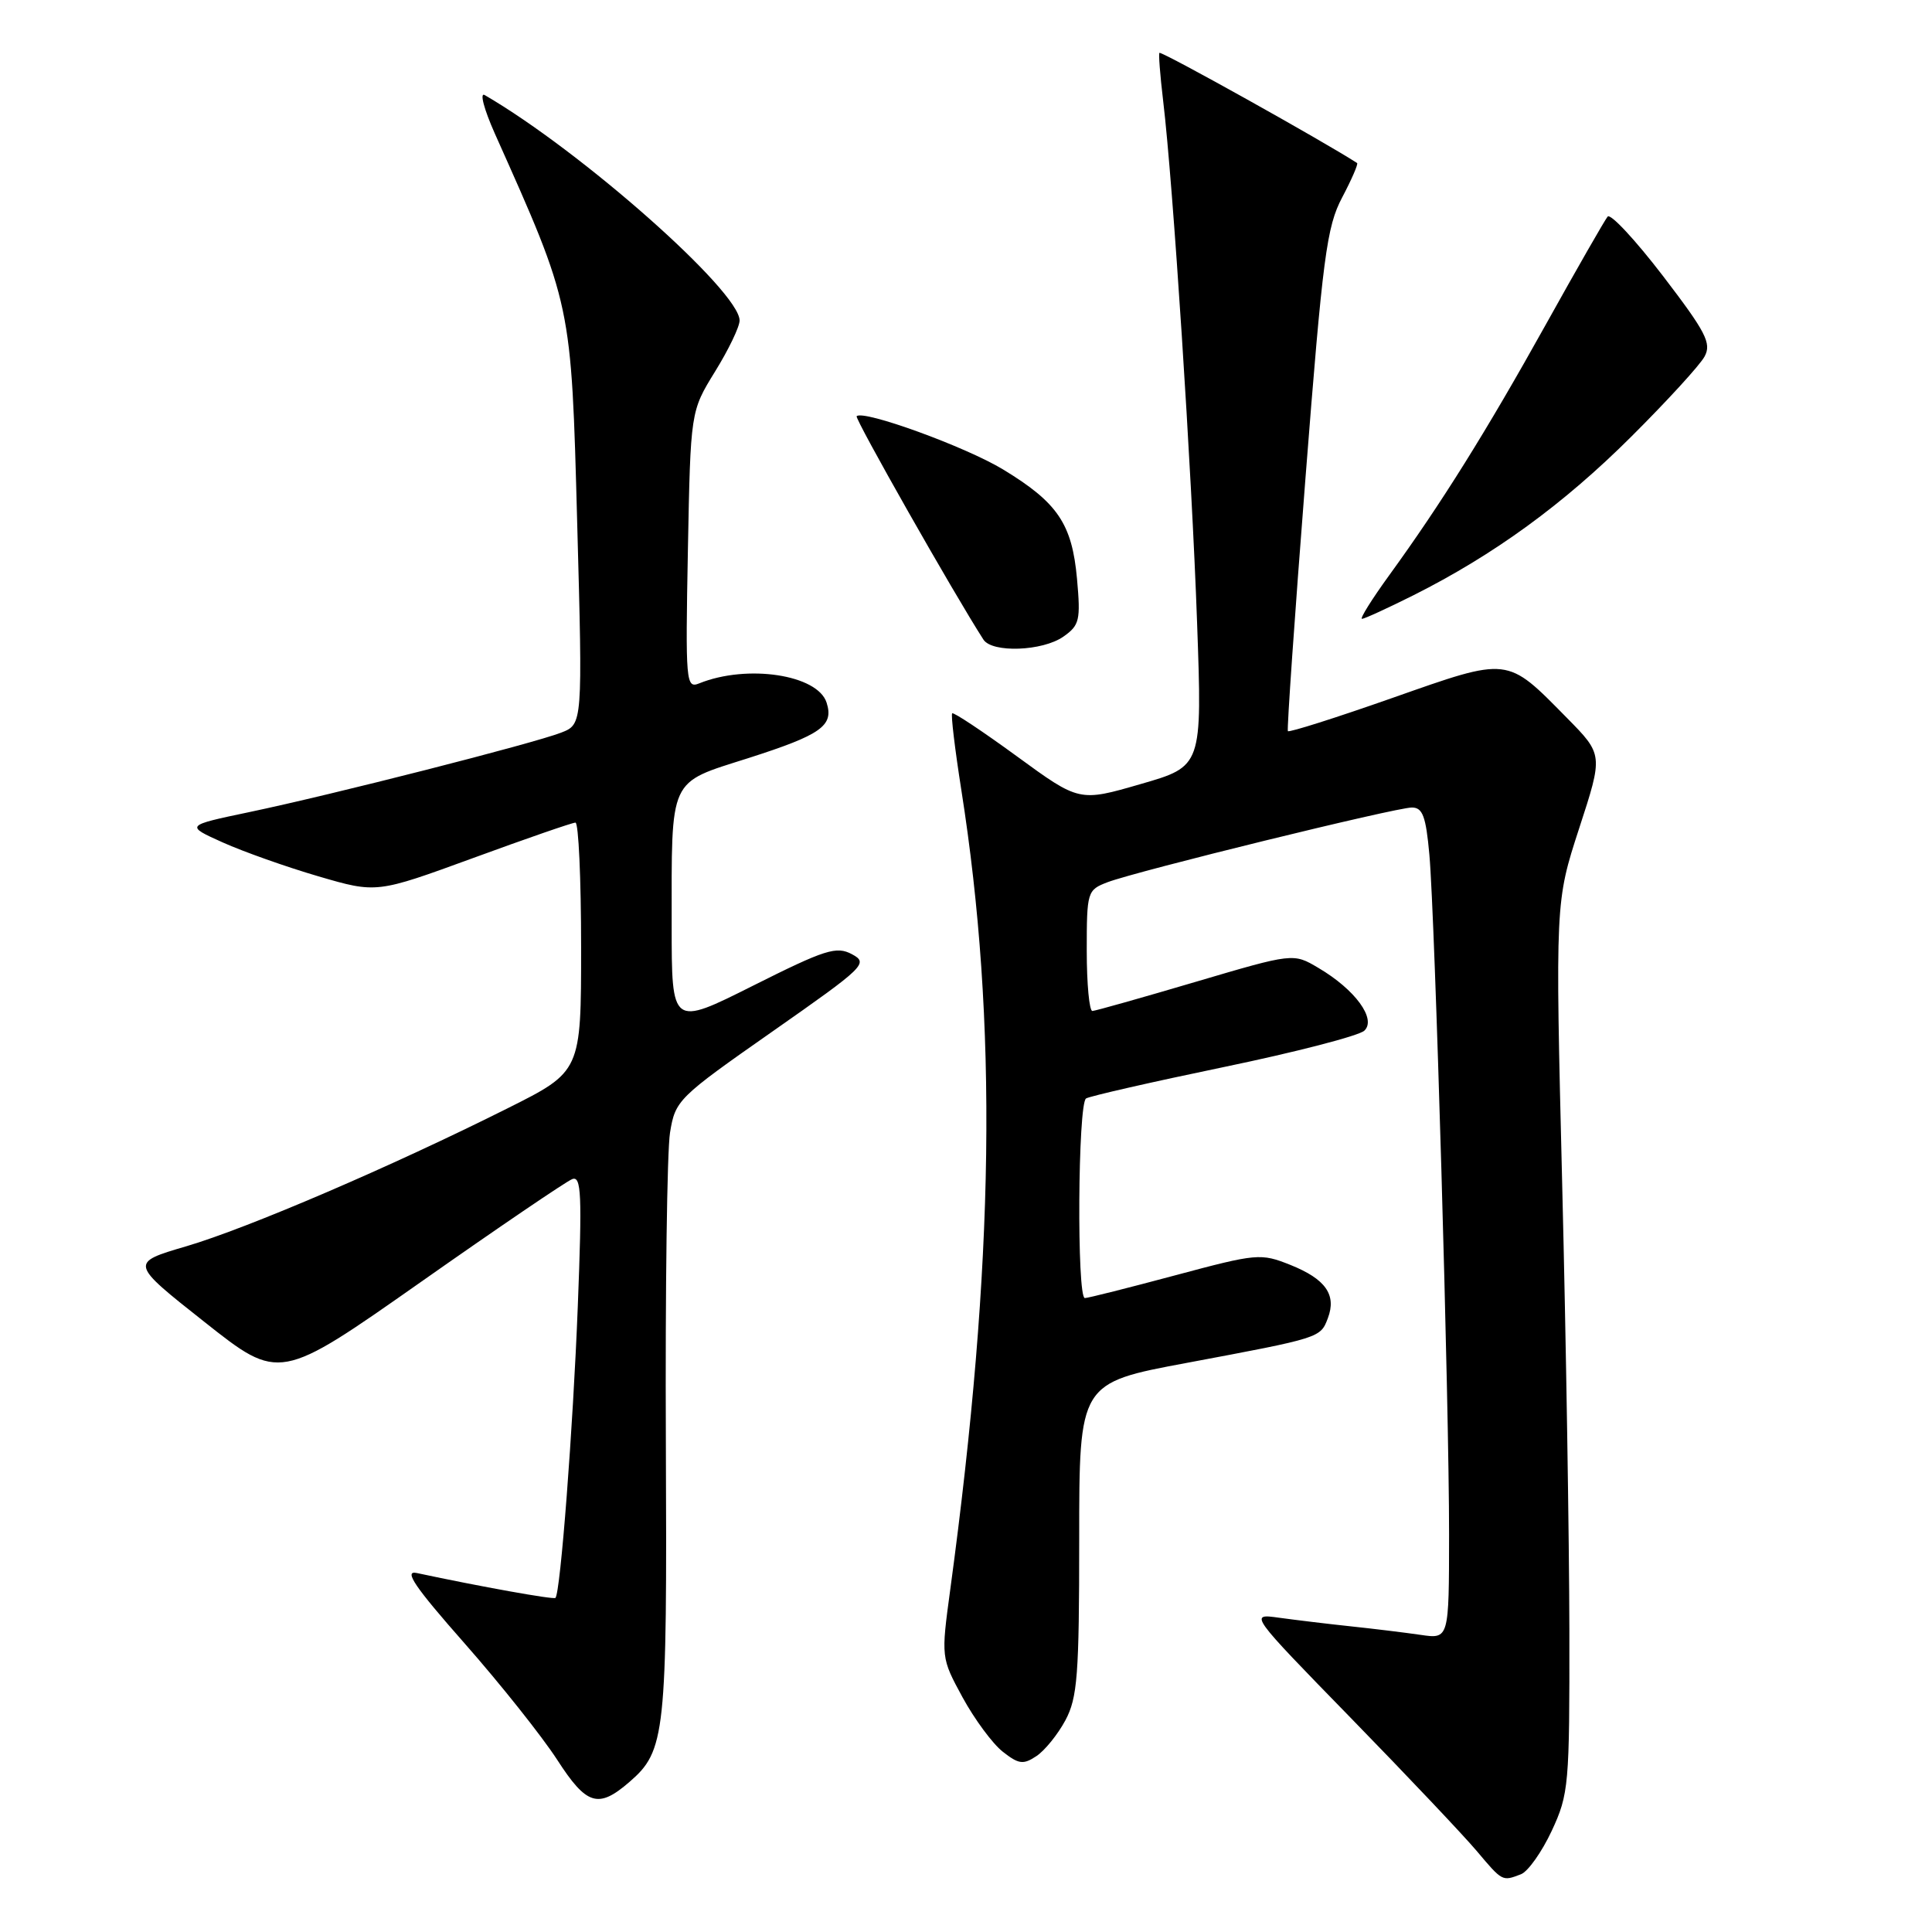 <?xml version="1.0" encoding="UTF-8" standalone="no"?>
<!DOCTYPE svg PUBLIC "-//W3C//DTD SVG 1.1//EN" "http://www.w3.org/Graphics/SVG/1.1/DTD/svg11.dtd" >
<svg xmlns="http://www.w3.org/2000/svg" xmlns:xlink="http://www.w3.org/1999/xlink" version="1.1" viewBox="0 0 256 256">
 <g >
 <path fill="currentColor"
d=" M 201.53 248.35 C 202.47 247.99 204.30 245.40 205.61 242.60 C 207.88 237.72 207.98 236.56 207.95 216.00 C 207.93 204.18 207.51 177.62 207.00 157.00 C 206.08 119.50 206.08 119.50 209.25 109.75 C 212.43 100.00 212.43 100.00 207.62 95.12 C 199.58 86.96 200.06 87.01 184.50 92.48 C 177.03 95.11 170.80 97.08 170.65 96.88 C 170.51 96.67 171.55 81.65 172.97 63.50 C 175.28 33.90 175.79 30.05 177.85 26.15 C 179.11 23.76 180.00 21.71 179.82 21.60 C 175.17 18.61 154.36 7.00 153.64 7.00 C 153.49 7.00 153.71 9.89 154.13 13.42 C 155.42 24.15 157.91 62.36 158.62 82.52 C 159.30 101.54 159.30 101.54 151.15 103.89 C 143.01 106.25 143.01 106.25 134.75 100.22 C 130.21 96.91 126.35 94.34 126.17 94.52 C 125.98 94.69 126.53 99.26 127.38 104.67 C 132.23 135.51 131.79 167.26 125.92 210.58 C 124.69 219.65 124.69 219.65 127.55 224.92 C 129.13 227.81 131.52 231.05 132.87 232.11 C 134.98 233.77 135.59 233.85 137.32 232.70 C 138.43 231.97 140.16 229.83 141.17 227.95 C 142.77 224.95 143.00 221.99 143.00 203.89 C 143.00 183.25 143.00 183.25 157.25 180.59 C 175.02 177.26 174.96 177.28 175.95 174.66 C 177.12 171.57 175.65 169.48 170.99 167.61 C 167.05 166.04 166.58 166.08 155.71 168.99 C 149.55 170.64 144.16 172.00 143.75 172.00 C 142.67 172.00 142.82 146.23 143.91 145.55 C 144.42 145.24 152.63 143.37 162.16 141.39 C 171.70 139.41 180.08 137.24 180.78 136.57 C 182.42 135.03 179.57 131.12 174.69 128.25 C 171.37 126.28 171.37 126.28 158.43 130.10 C 151.32 132.20 145.16 133.94 144.75 133.96 C 144.34 133.98 144.00 130.39 144.00 125.98 C 144.00 118.14 144.07 117.93 146.75 116.90 C 150.62 115.43 184.95 107.00 187.08 107.00 C 188.51 107.00 188.94 108.16 189.40 113.25 C 190.15 121.66 192.02 186.05 192.01 203.34 C 192.00 217.18 192.00 217.18 188.25 216.63 C 186.19 216.33 182.03 215.82 179.00 215.50 C 175.97 215.18 171.70 214.66 169.50 214.36 C 165.50 213.80 165.50 213.80 179.00 227.65 C 186.43 235.27 193.92 243.19 195.66 245.25 C 199.10 249.33 199.05 249.30 201.53 248.35 Z  M 83.39 236.13 C 88.18 231.99 88.40 229.89 88.23 191.00 C 88.14 170.93 88.39 152.51 88.78 150.09 C 89.48 145.78 89.82 145.45 102.35 136.68 C 114.65 128.07 115.10 127.63 112.89 126.44 C 110.83 125.34 109.37 125.80 99.78 130.61 C 89.00 136.02 89.00 136.02 89.00 122.63 C 89.00 102.77 88.51 103.85 99.14 100.46 C 108.82 97.36 110.51 96.17 109.53 93.11 C 108.36 89.40 99.02 87.98 92.65 90.55 C 90.89 91.26 90.82 90.46 91.15 72.89 C 91.50 54.50 91.50 54.50 94.75 49.23 C 96.54 46.34 98.00 43.30 98.00 42.47 C 98.00 38.59 77.01 20.02 64.23 12.60 C 63.53 12.19 64.13 14.47 65.56 17.68 C 75.80 40.59 75.69 40.05 76.48 69.24 C 77.21 95.97 77.21 95.97 74.35 97.08 C 70.68 98.51 44.01 105.31 33.02 107.61 C 24.54 109.39 24.54 109.39 29.52 111.63 C 32.26 112.86 37.96 114.88 42.20 116.12 C 49.90 118.37 49.90 118.37 62.70 113.69 C 69.74 111.11 75.84 109.00 76.25 109.00 C 76.66 109.00 77.00 116.42 77.00 125.49 C 77.00 141.98 77.00 141.98 67.25 146.86 C 51.84 154.58 32.83 162.74 24.68 165.14 C 17.19 167.34 17.19 167.34 27.11 175.18 C 37.03 183.03 37.03 183.03 55.71 169.91 C 65.98 162.69 75.03 156.54 75.82 156.24 C 77.03 155.77 77.14 158.24 76.56 173.10 C 75.93 189.28 74.26 211.07 73.60 211.73 C 73.36 211.98 63.64 210.23 55.21 208.43 C 53.46 208.06 54.97 210.28 61.53 217.72 C 66.27 223.10 71.81 230.06 73.83 233.18 C 77.73 239.22 79.27 239.69 83.39 236.13 Z  M 140.90 84.36 C 143.05 82.85 143.20 82.19 142.71 76.70 C 142.05 69.41 140.15 66.60 132.92 62.21 C 127.94 59.19 114.40 54.27 113.51 55.15 C 113.22 55.45 126.41 78.70 130.31 84.75 C 131.47 86.54 138.14 86.29 140.90 84.36 Z  M 187.28 78.88 C 197.95 73.52 207.15 66.83 216.13 57.88 C 220.89 53.14 225.28 48.35 225.87 47.23 C 226.81 45.48 226.04 44.00 220.34 36.55 C 216.69 31.79 213.40 28.25 213.02 28.70 C 212.65 29.14 208.96 35.58 204.83 43.00 C 196.93 57.19 190.99 66.70 184.06 76.25 C 181.77 79.41 180.15 82.00 180.47 82.00 C 180.79 82.00 183.86 80.59 187.28 78.88 Z "/>
</g>
</svg>